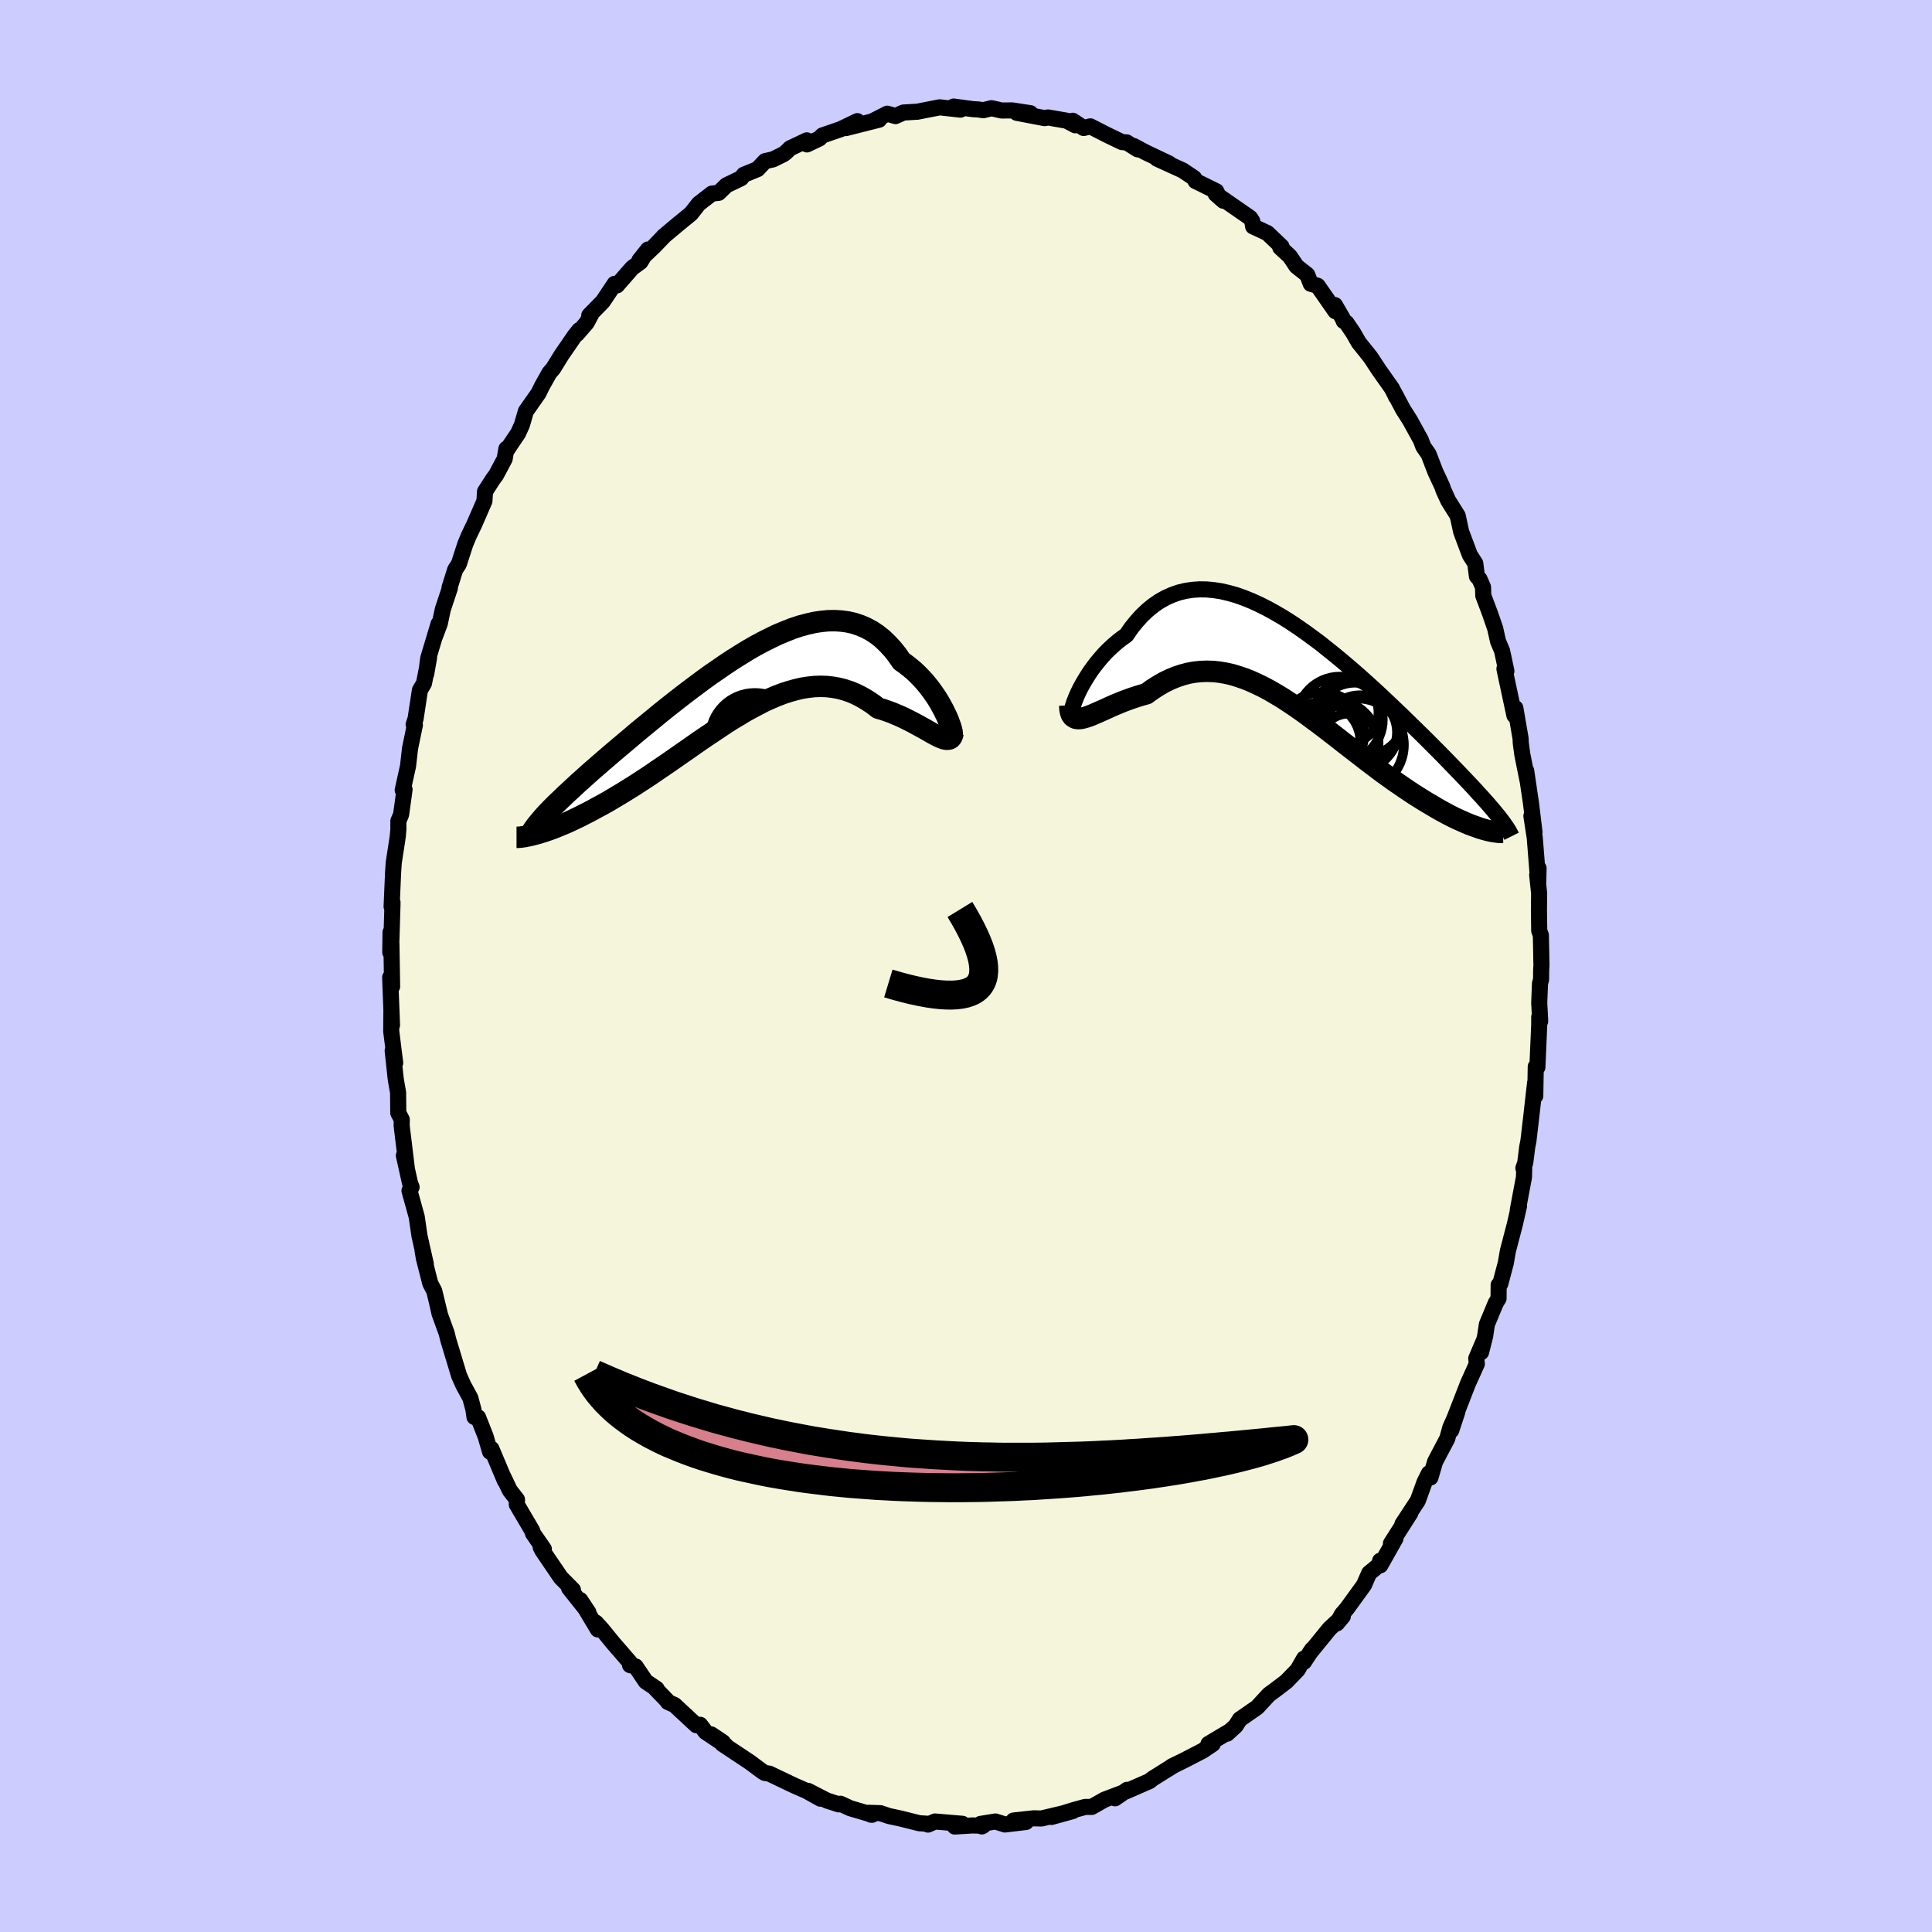 <svg viewBox="-100 -100 200 200" xmlns="http://www.w3.org/2000/svg" width="500" height="500" id="face-svg">
    <defs>
      <clipPath id="leftEyeClipPath">
        <polyline points="22.14,2.86 21.96,2.49 21.77,2.1 21.55,1.7 21.32,1.29 21.06,0.87 20.78,0.46 20.48,0.04 20.16,-0.37 19.83,-0.77 19.47,-1.16 19.1,-1.54 18.71,-1.91 18.3,-2.25 17.88,-2.58 17.44,-2.89 16.99,-3.55 16.51,-4.15 16,-4.7 15.48,-5.2 14.93,-5.64 14.36,-6.02 13.77,-6.34 13.16,-6.6 12.53,-6.81 11.88,-6.96 11.21,-7.05 10.53,-7.09 9.83,-7.08 9.12,-7.01 8.4,-6.9 7.67,-6.73 6.92,-6.53 6.17,-6.28 5.41,-5.98 4.64,-5.66 3.87,-5.29 3.09,-4.9 2.31,-4.48 1.53,-4.03 0.75,-3.55 -0.03,-3.06 -0.8,-2.55 -1.57,-2.02 -2.34,-1.49 -3.1,-0.94 -3.85,-0.38 -4.6,0.18 -5.33,0.74 -6.06,1.31 -6.77,1.87 -7.47,2.43 -8.15,2.99 -8.82,3.54 -9.48,4.08 -10.12,4.61 -10.74,5.14 -11.35,5.65 -11.94,6.15 -12.51,6.63 -13.07,7.11 -13.6,7.57 -14.12,8.02 -14.61,8.45 -15.09,8.87 -15.55,9.29 -15.99,9.68 -16.41,10.07 -16.82,10.45 -17.21,10.81 -17.58,11.16 -17.93,11.5 -18.27,11.82 -18.59,12.14 -18.89,12.44 -19.17,12.73 -19.43,13.01 -19.68,13.29 -19.9,13.55 -20.11,13.8 -20.47,15.01 -20.2,14.94 -19.91,14.85 -19.61,14.76 -19.3,14.65 -18.97,14.54 -18.62,14.41 -18.27,14.27 -17.9,14.12 -17.51,13.96 -17.12,13.79 -16.71,13.6 -16.29,13.4 -15.85,13.19 -15.41,12.96 -14.95,12.73 -14.48,12.48 -13.99,12.21 -13.49,11.94 -12.97,11.65 -12.45,11.34 -11.91,11.02 -11.36,10.69 -10.8,10.34 -10.22,9.98 -9.64,9.6 -9.05,9.22 -8.45,8.82 -7.84,8.4 -7.22,7.98 -6.59,7.55 -5.96,7.11 -5.33,6.67 -4.68,6.22 -4.04,5.77 -3.39,5.32 -2.73,4.87 -2.07,4.43 -1.41,3.99 -0.75,3.55 -0.09,3.13 0.58,2.73 1.24,2.33 1.91,1.96 2.57,1.61 3.23,1.27 3.89,0.97 4.55,0.69 5.21,0.44 5.86,0.23 6.51,0.05 7.15,-0.1 7.8,-0.2 8.43,-0.27 9.07,-0.29 9.69,-0.27 10.31,-0.2 10.93,-0.09 11.54,0.07 12.14,0.27 12.73,0.52 13.32,0.82 13.9,1.16 14.47,1.54 15.03,1.97 15.51,2.11 15.98,2.27 16.45,2.44 16.9,2.63 17.34,2.82 17.77,3.02 18.19,3.23 18.6,3.44 18.99,3.65 19.37,3.86 19.74,4.06 20.09,4.26 20.42,4.45 20.74,4.63 21.04,4.79" />
      </clipPath>
      <clipPath id="rightEyeClipPath">
        <polyline points="-23.03,2.76 -22.85,2.37 -22.64,1.95 -22.41,1.53 -22.15,1.09 -21.87,0.64 -21.57,0.19 -21.24,-0.26 -20.89,-0.71 -20.52,-1.15 -20.14,-1.58 -19.73,-1.99 -19.3,-2.39 -18.85,-2.78 -18.39,-3.14 -17.91,-3.48 -17.4,-4.22 -16.86,-4.89 -16.3,-5.51 -15.72,-6.06 -15.11,-6.56 -14.48,-6.99 -13.84,-7.35 -13.17,-7.65 -12.49,-7.89 -11.79,-8.06 -11.07,-8.17 -10.34,-8.22 -9.6,-8.21 -8.85,-8.14 -8.08,-8.02 -7.31,-7.84 -6.53,-7.62 -5.74,-7.34 -4.95,-7.02 -4.16,-6.66 -3.36,-6.26 -2.56,-5.82 -1.77,-5.36 -0.97,-4.86 -0.18,-4.33 0.61,-3.78 1.39,-3.21 2.17,-2.63 2.93,-2.02 3.69,-1.41 4.44,-0.79 5.18,-0.16 5.91,0.47 6.62,1.1 7.32,1.73 8.01,2.36 8.68,2.99 9.33,3.6 9.97,4.21 10.6,4.81 11.2,5.4 11.79,5.97 12.37,6.54 12.92,7.08 13.46,7.62 13.98,8.14 14.48,8.64 14.96,9.13 15.43,9.61 15.87,10.07 16.31,10.52 16.72,10.95 17.12,11.37 17.51,11.78 17.88,12.17 18.23,12.55 18.56,12.92 18.89,13.27 19.19,13.61 19.48,13.93 19.75,14.25 20.01,14.55 20.25,14.84 20.48,15.12 19.11,16.63 18.84,16.55 18.56,16.46 18.26,16.35 17.95,16.24 17.63,16.12 17.29,15.98 16.95,15.83 16.59,15.67 16.22,15.5 15.83,15.31 15.44,15.11 15.03,14.89 14.61,14.66 14.19,14.42 13.75,14.16 13.29,13.89 12.83,13.61 12.35,13.31 11.86,13 11.36,12.67 10.84,12.32 10.32,11.96 9.78,11.59 9.24,11.2 8.68,10.8 8.12,10.38 7.55,9.95 6.97,9.51 6.38,9.05 5.78,8.59 5.18,8.12 4.57,7.65 3.96,7.17 3.34,6.69 2.72,6.21 2.09,5.73 1.45,5.26 0.82,4.79 0.18,4.33 -0.46,3.88 -1.11,3.45 -1.75,3.03 -2.4,2.64 -3.05,2.26 -3.7,1.91 -4.36,1.59 -5.01,1.29 -5.66,1.03 -6.31,0.81 -6.96,0.61 -7.62,0.46 -8.27,0.35 -8.91,0.28 -9.56,0.26 -10.2,0.28 -10.85,0.35 -11.48,0.46 -12.12,0.63 -12.75,0.84 -13.38,1.1 -14,1.4 -14.62,1.76 -15.23,2.15 -15.83,2.59 -16.33,2.73 -16.82,2.88 -17.31,3.04 -17.78,3.21 -18.24,3.38 -18.7,3.57 -19.14,3.75 -19.57,3.94 -19.98,4.13 -20.38,4.31 -20.77,4.48 -21.13,4.64 -21.48,4.79 -21.81,4.92 -22.12,5.02" />
      </clipPath>
      <filter id="fuzzy">
        <feTurbulence id="turbulence" baseFrequency="0.05" numOctaves="3" type="noise" result="noise" />
        <feDisplacementMap in="SourceGraphic" in2="noise" scale="2" />
      </filter>
      <linearGradient id="rainbowGradient" x1="0%" y1="0%" x2="100%" y2="0%">
        <stop offset="0%" style="stop-color: [object Object]; stop-opacity: 1" />
        <stop offset="50%" style="stop-color: [object Object]; stop-opacity: 1" />
        <stop offset="100%" style="stop-color: [object Object]; stop-opacity: 1" />
      </linearGradient>
    </defs>
    <rect x="-100" y="-100" width="100%" height="100%" fill="rgb(204, 204, 255)" />
    <polyline id="faceContour" points="59.54,0.45 59.53,1.41 59.42,1.8 59.34,3.81 59.44,5.71 59.34,5.29 59.34,6.06 59.15,10.48 58.98,10.42 58.93,13.45 58.91,12.11 58.5,15.73 58.22,18.12 58.1,18.72 57.89,20.38 57.7,20.93 57.79,20.71 57.76,21.86 57.12,25.27 57.25,24.84 56.82,26.73 56.1,29.48 55.88,30.74 55.31,32.9 55.14,33.02 55.13,34.42 54.84,34.89 53.92,37.1 53.74,38.32 53.32,39.98 53.57,38.87 52.82,40.63 52.88,41.19 51.96,43.23 50.58,46.78 50.23,48.07 50.86,46.16 50.14,47.77 49.82,48.92 48.56,51.31 48.08,52.95 47.92,52.52 47.47,53.42 46.77,55.35 45.18,57.77 46,56.63 43.99,59.78 44.46,59.26 42.89,62.04 42.87,61.57 42.81,61.96 41.73,62.86 41.2,64.08 39.43,66.52 38.92,67.11 38.4,68.05 39.01,67.32 37.64,68.59 35.57,71.13 35.83,70.75 34.99,72.03 34.99,71.7 34.33,72.86 33.17,74.06 31.99,74.96 31.37,75.41 30.14,76.74 28.69,77.75 28.36,77.97 27.91,78.67 27.03,79.47 27.11,79.33 25.1,80.53 25.54,80.54 24.48,81.25 22.66,82.19 21.32,82.85 20.89,83.15 21.4,82.82 19.29,84.14 19,84.38 16.57,85.44 16.68,85.28 15.43,86.16 16.3,85.56 14.34,86.3 13.02,87.05 12.35,87.05 11.28,87.34 8.85,88.09 11.06,87.48 7.81,88.25 7.01,88.23 4.92,88.46 6.21,88.61 4.03,88.87 3.05,88.56 1.51,88.81 1.64,89.07 1.78,89 0.66,88.97 -1.17,89.08 -0.37,88.8 -3.21,88.56 -3.94,88.88 -4.04,88.79 -4.83,88.74 -6.83,88.24 -7.96,88 -8.86,87.7 -10.06,87.66 -9.83,87.86 -9.71,87.86 -11.98,87.19 -13,86.72 -13.16,86.79 -14.4,86.39 -16.35,85.39 -15.07,86.2 -16.5,85.4 -17.8,84.83 -20.35,83.61 -20.82,83.54 -21.07,83.39 -22.36,82.43 -22.36,82.43 -25.22,80.53 -25.16,80.36 -26.38,79.54 -24.88,80.68 -26.96,79.29 -27.52,78.55 -27.92,78.59 -30.17,76.5 -30.86,76.19 -30.96,76.03 -32.13,74.82 -32.02,74.83 -33.15,74.07 -34.2,72.51 -34.78,72.37 -34.79,72.09 -36.56,70.05 -37.7,68.65 -38.32,67.97 -38.11,68.68 -39.94,65.63 -39.09,66.91 -41.09,64.4 -40.69,64.58 -41.95,63.31 -43.84,60.53 -44.03,60.16 -43.7,60.36 -44.83,58.73 -44.9,58.47 -46.5,55.75 -46.48,55.24 -47.22,54.29 -47.91,52.85 -47.74,53.28 -49.13,49.98 -49.27,50.28 -49.73,48.7 -50.51,46.72 -50.88,46.69 -50.99,45.92 -51.31,44.72 -52.03,43.4 -52.47,42.42 -53.61,38.65 -53.76,38.02 -54.5,35.98 -54.77,34.79 -54.44,36.14 -55.05,33.63 -55.46,32.85 -56.12,30.26 -56.26,29.43 -55.92,30.85 -56.58,27.91 -56.86,25.97 -57.61,23.26 -57.39,22.89 -57.55,22.49 -58.19,19.62 -57.89,20.9 -58.42,16.55 -58.41,15.89 -58.77,15.21 -58.79,13.11 -59.01,11.84 -59.05,11.55 -59.35,8.77 -59.09,10.03 -59.5,6.76 -59.48,4.51 -59.42,6.11 -59.61,1.18 -59.41,2.12 -59.48,-2.31 -59.6,-1.42 -59.57,-3.49 -59.5,-2.14 -59.37,-6.36 -59.37,-6.61 -59.46,-6.15 -59.31,-9.61 -59.24,-10.69 -58.82,-13.43 -58.76,-14.16 -58.76,-15.01 -58.48,-15.67 -58.12,-18.27 -58.31,-18.21 -57.76,-20.7 -57.55,-22.54 -57.05,-24.95 -57.18,-25 -56.98,-25.59 -56.53,-28.55 -56.11,-29.26 -55.58,-31.94 -55.88,-30.23 -55.67,-31.85 -54.6,-35.42 -54.98,-34.1 -54.47,-35.46 -54.16,-36.92 -53.43,-39.12 -53.46,-39.18 -52.88,-41.03 -52.5,-41.61 -51.84,-43.65 -51.49,-44.5 -50.9,-45.73 -49.85,-48.14 -49.79,-49.12 -48.93,-50.45 -48.65,-50.82 -47.76,-52.49 -47.58,-53.54 -47.56,-53.37 -46.36,-55.16 -45.97,-56.02 -45.56,-57.43 -44.25,-59.3 -43.9,-60.02 -43.12,-61.41 -42.75,-61.83 -41.87,-63.25 -40.49,-65.26 -40.03,-65.83 -40.27,-65.43 -39.27,-66.58 -38.76,-67.54 -39,-67.35 -37.6,-68.78 -36.37,-70.62 -36.13,-70.46 -34.55,-72.27 -33.7,-72.89 -32.92,-74.17 -33.81,-73.05 -32.27,-74.51 -31.3,-75.52 -31.32,-75.52 -29.84,-76.76 -29.29,-77.21 -28.47,-77.88 -27.66,-78.91 -26.3,-79.96 -25.6,-80.04 -24.8,-80.82 -23.28,-81.55 -23,-81.91 -21.58,-82.49 -20.8,-83.32 -19.98,-83.5 -18.87,-84.05 -18.64,-84.23 -18.21,-84.65 -16.48,-85.47 -16.46,-85.05 -15.18,-85.66 -14.86,-85.98 -12.99,-86.62 -11.25,-87.46 -12.43,-86.74 -8.99,-87.61 -9.64,-87.47 -8.15,-88.23 -7.3,-87.98 -6.48,-88.35 -5.01,-88.44 -4.5,-88.54 -5.07,-88.43 -2.73,-88.89 -0.57,-88.65 -1.28,-88.97 0.72,-88.7 1.26,-88.67 1.79,-88.59 2.64,-88.8 3.68,-88.56 4.78,-88.57 6.67,-88.28 5.26,-88.32 8.14,-87.77 8.49,-87.84 10.4,-87.51 11.31,-87.03 11.06,-87.32 11.04,-87.5 12.18,-86.75 12.87,-86.92 14.53,-86.07 16.15,-85.29 16.63,-85.26 17.77,-84.54 17.37,-84.88 18.63,-84.21 21.03,-83.07 19.78,-83.57 22.43,-82.36 23.61,-81.57 23.76,-81.26 25.91,-80.2 26.11,-79.78 26.64,-79.22 25.85,-79.92 28.33,-78.2 29.4,-77.46 29.63,-77.12 29.72,-76.56 31.2,-75.87 32.66,-74.48 32.53,-74.38 33.51,-73.48 34.22,-72.43 35.33,-71.55 35.69,-70.62 36.4,-70.42 38.24,-67.78 38.19,-68.42 38.99,-67.04 39.1,-66.77 39.38,-66.58 40.07,-65.57 40.66,-64.54 41.87,-63.03 42.75,-61.69 44.08,-59.81 44.44,-59.11 44.52,-58.92 44.37,-59.27 45.23,-57.64 45.96,-56.49 47.09,-54.44 47.34,-53.77 47.89,-52.98 48.59,-51.16 49.29,-49.66 49.43,-49.25 49.93,-48.16 50.9,-46.61 51.26,-44.95 52.16,-42.55 52.72,-41.68 52.89,-40.34 53.16,-40.05 53.52,-39.22 53.55,-38.34 54.25,-36.48 54.78,-34.94 55.08,-33.6 55.49,-32.64 55.94,-30.53 55.77,-30.91 55.74,-30.75 56.77,-25.94 56.87,-26.7 57.19,-24.83 57.41,-23.56 57.43,-23.08 57.59,-21.89 58.17,-19.01 57.99,-20.21 58.49,-16.83 58.85,-13.85 58.53,-15.53 58.88,-13.25 59.24,-8.69 59.27,-10.12 59.13,-9.41 59.33,-7.52 59.31,-5.78 59.34,-3.65 59.51,-3.18 59.57,-0.07 59.54,0.45 59.53,1.41" fill="rgb(245, 245, 220)" stroke="black" stroke-width="1.667" stroke-linejoin="round" filter="url(#fuzzy)" />
    <g transform="translate(34.51 -30.77)">
      <polyline id="rightCountour" points="-23.03,2.76 -22.85,2.37 -22.64,1.95 -22.41,1.53 -22.15,1.09 -21.87,0.64 -21.57,0.19 -21.24,-0.26 -20.89,-0.71 -20.52,-1.15 -20.14,-1.58 -19.73,-1.99 -19.3,-2.39 -18.85,-2.78 -18.39,-3.14 -17.91,-3.48 -17.4,-4.22 -16.86,-4.89 -16.3,-5.51 -15.72,-6.06 -15.11,-6.56 -14.48,-6.99 -13.84,-7.35 -13.17,-7.65 -12.49,-7.89 -11.79,-8.06 -11.07,-8.17 -10.34,-8.22 -9.6,-8.21 -8.85,-8.14 -8.08,-8.02 -7.31,-7.84 -6.53,-7.62 -5.74,-7.34 -4.95,-7.02 -4.16,-6.66 -3.36,-6.26 -2.56,-5.82 -1.77,-5.36 -0.97,-4.86 -0.18,-4.33 0.61,-3.78 1.39,-3.21 2.17,-2.63 2.93,-2.02 3.69,-1.41 4.44,-0.79 5.18,-0.16 5.91,0.47 6.62,1.1 7.32,1.73 8.01,2.36 8.68,2.99 9.33,3.6 9.97,4.21 10.6,4.81 11.2,5.4 11.79,5.97 12.37,6.54 12.92,7.08 13.46,7.62 13.98,8.14 14.48,8.64 14.96,9.13 15.43,9.61 15.87,10.07 16.31,10.52 16.72,10.95 17.12,11.37 17.51,11.78 17.88,12.17 18.23,12.55 18.56,12.92 18.89,13.27 19.19,13.61 19.48,13.93 19.75,14.25 20.01,14.55 20.25,14.84 20.48,15.12 19.11,16.63 18.84,16.55 18.56,16.46 18.26,16.35 17.95,16.24 17.63,16.12 17.29,15.98 16.95,15.83 16.59,15.67 16.22,15.5 15.83,15.31 15.44,15.11 15.03,14.89 14.61,14.66 14.19,14.42 13.75,14.16 13.29,13.89 12.83,13.61 12.35,13.31 11.86,13 11.36,12.67 10.84,12.32 10.32,11.96 9.78,11.59 9.24,11.2 8.68,10.8 8.12,10.38 7.55,9.95 6.97,9.51 6.38,9.05 5.78,8.59 5.18,8.12 4.57,7.65 3.96,7.17 3.34,6.69 2.72,6.21 2.09,5.73 1.45,5.26 0.82,4.79 0.18,4.33 -0.46,3.88 -1.11,3.45 -1.75,3.03 -2.4,2.64 -3.05,2.26 -3.7,1.91 -4.36,1.59 -5.01,1.29 -5.66,1.03 -6.31,0.81 -6.96,0.61 -7.62,0.46 -8.27,0.35 -8.91,0.28 -9.56,0.26 -10.2,0.28 -10.85,0.35 -11.48,0.46 -12.12,0.63 -12.75,0.84 -13.38,1.1 -14,1.4 -14.62,1.76 -15.23,2.15 -15.83,2.59 -16.33,2.73 -16.82,2.88 -17.31,3.04 -17.78,3.21 -18.24,3.38 -18.7,3.57 -19.14,3.75 -19.57,3.94 -19.98,4.13 -20.38,4.31 -20.77,4.48 -21.13,4.64 -21.48,4.79 -21.81,4.92 -22.12,5.02" fill="white" stroke="white" stroke-width="0" stroke-linejoin="round" filter="url(#fuzzy)" />
    </g>
    <g transform="translate(-24.12 -28.66)">
      <polyline id="leftCountour" points="22.14,2.86 21.96,2.49 21.77,2.1 21.55,1.7 21.32,1.29 21.06,0.87 20.78,0.46 20.48,0.04 20.16,-0.37 19.83,-0.77 19.47,-1.16 19.1,-1.54 18.71,-1.91 18.3,-2.25 17.88,-2.58 17.44,-2.89 16.99,-3.55 16.51,-4.15 16,-4.7 15.48,-5.2 14.93,-5.64 14.36,-6.02 13.77,-6.34 13.16,-6.6 12.53,-6.81 11.88,-6.96 11.21,-7.05 10.53,-7.09 9.83,-7.08 9.12,-7.01 8.4,-6.9 7.67,-6.73 6.92,-6.53 6.17,-6.28 5.41,-5.98 4.64,-5.66 3.87,-5.29 3.09,-4.9 2.31,-4.48 1.53,-4.03 0.75,-3.55 -0.03,-3.06 -0.8,-2.55 -1.57,-2.02 -2.34,-1.49 -3.1,-0.94 -3.85,-0.38 -4.6,0.18 -5.33,0.74 -6.06,1.31 -6.77,1.87 -7.47,2.43 -8.15,2.99 -8.82,3.54 -9.48,4.08 -10.12,4.61 -10.74,5.14 -11.35,5.65 -11.94,6.15 -12.51,6.63 -13.07,7.11 -13.6,7.57 -14.12,8.02 -14.61,8.45 -15.09,8.87 -15.55,9.29 -15.99,9.68 -16.41,10.07 -16.82,10.45 -17.21,10.81 -17.58,11.16 -17.93,11.5 -18.27,11.82 -18.59,12.14 -18.89,12.44 -19.17,12.73 -19.43,13.01 -19.68,13.29 -19.9,13.55 -20.11,13.8 -20.47,15.01 -20.2,14.94 -19.91,14.85 -19.61,14.76 -19.3,14.65 -18.97,14.54 -18.62,14.41 -18.27,14.27 -17.9,14.12 -17.51,13.96 -17.12,13.79 -16.71,13.6 -16.29,13.4 -15.85,13.19 -15.41,12.96 -14.95,12.73 -14.48,12.48 -13.99,12.21 -13.49,11.94 -12.97,11.65 -12.45,11.34 -11.91,11.02 -11.36,10.69 -10.8,10.34 -10.22,9.98 -9.64,9.6 -9.05,9.22 -8.45,8.82 -7.84,8.4 -7.22,7.98 -6.59,7.55 -5.96,7.11 -5.33,6.67 -4.68,6.22 -4.04,5.77 -3.39,5.32 -2.73,4.87 -2.07,4.43 -1.41,3.99 -0.75,3.55 -0.09,3.13 0.58,2.73 1.24,2.33 1.91,1.96 2.57,1.61 3.23,1.27 3.89,0.97 4.55,0.69 5.21,0.44 5.86,0.23 6.51,0.05 7.15,-0.1 7.8,-0.2 8.43,-0.27 9.07,-0.29 9.69,-0.27 10.31,-0.2 10.93,-0.09 11.54,0.07 12.14,0.27 12.73,0.52 13.32,0.82 13.9,1.16 14.47,1.54 15.03,1.97 15.51,2.11 15.98,2.27 16.45,2.44 16.9,2.63 17.34,2.82 17.77,3.02 18.19,3.23 18.6,3.44 18.99,3.65 19.37,3.86 19.74,4.06 20.09,4.26 20.42,4.45 20.74,4.63 21.04,4.79" fill="white" stroke="white" stroke-width="0" stroke-linejoin="round" filter="url(#fuzzy)" />
    </g>
    <g transform="translate(34.51 -30.77)">
      <polyline id="rightUpper" points="-23.26,4.29 -23.38,4.43 -23.46,4.49 -23.51,4.47 -23.53,4.37 -23.52,4.22 -23.48,4.01 -23.41,3.76 -23.31,3.46 -23.18,3.12 -23.03,2.76 -22.85,2.37 -22.64,1.95 -22.41,1.53 -22.15,1.09 -21.87,0.64 -21.57,0.19 -21.24,-0.26 -20.89,-0.71 -20.52,-1.15 -20.14,-1.58 -19.73,-1.99 -19.3,-2.39 -18.85,-2.78 -18.39,-3.14 -17.91,-3.48 -17.4,-4.22 -16.86,-4.89 -16.3,-5.51 -15.72,-6.06 -15.11,-6.56 -14.48,-6.99 -13.84,-7.35 -13.17,-7.65 -12.49,-7.89 -11.79,-8.06 -11.07,-8.17 -10.34,-8.22 -9.6,-8.21 -8.85,-8.14 -8.08,-8.02 -7.31,-7.84 -6.53,-7.62 -5.74,-7.34 -4.95,-7.02 -4.16,-6.66 -3.36,-6.26 -2.56,-5.82 -1.77,-5.36 -0.97,-4.86 -0.18,-4.33 0.61,-3.78 1.39,-3.21 2.17,-2.63 2.93,-2.02 3.69,-1.41 4.44,-0.79 5.18,-0.16 5.91,0.47 6.62,1.1 7.32,1.73 8.01,2.36 8.68,2.99 9.33,3.6 9.97,4.21 10.6,4.81 11.2,5.4 11.79,5.97 12.37,6.54 12.92,7.08 13.46,7.62 13.98,8.14 14.48,8.64 14.96,9.13 15.43,9.61 15.87,10.07 16.31,10.52 16.72,10.95 17.12,11.37 17.51,11.78 17.88,12.17 18.23,12.55 18.56,12.92 18.89,13.27 19.19,13.61 19.48,13.93 19.75,14.25 20.01,14.55 20.25,14.84 20.48,15.12 20.69,15.38 20.89,15.64 21.08,15.89 21.24,16.12 21.4,16.35 21.54,16.56 21.67,16.77 21.78,16.97 21.88,17.16 21.97,17.34" fill="none" stroke="black" stroke-width="1.667" stroke-linejoin="round" filter="url(#fuzzy)" />
      <polyline id="rightLower" points="-23.77,3.78 -23.75,4.17 -23.69,4.49 -23.6,4.74 -23.47,4.93 -23.31,5.05 -23.13,5.13 -22.91,5.16 -22.67,5.15 -22.41,5.1 -22.12,5.02 -21.81,4.92 -21.48,4.79 -21.13,4.64 -20.77,4.48 -20.38,4.31 -19.98,4.13 -19.57,3.94 -19.14,3.75 -18.7,3.57 -18.24,3.38 -17.78,3.21 -17.31,3.04 -16.82,2.88 -16.33,2.73 -15.83,2.59 -15.23,2.15 -14.62,1.76 -14,1.4 -13.38,1.1 -12.75,0.84 -12.12,0.63 -11.48,0.46 -10.85,0.35 -10.2,0.28 -9.56,0.26 -8.91,0.28 -8.27,0.35 -7.62,0.46 -6.96,0.61 -6.31,0.81 -5.66,1.03 -5.01,1.29 -4.36,1.59 -3.7,1.91 -3.05,2.26 -2.4,2.64 -1.75,3.03 -1.11,3.45 -0.46,3.88 0.18,4.33 0.82,4.79 1.45,5.26 2.09,5.73 2.72,6.21 3.34,6.69 3.96,7.17 4.57,7.65 5.18,8.12 5.78,8.59 6.38,9.05 6.97,9.51 7.55,9.95 8.12,10.38 8.68,10.8 9.24,11.2 9.78,11.59 10.32,11.96 10.84,12.32 11.36,12.67 11.86,13 12.35,13.31 12.83,13.61 13.29,13.89 13.75,14.16 14.19,14.42 14.61,14.66 15.03,14.89 15.44,15.11 15.83,15.31 16.22,15.5 16.59,15.67 16.95,15.83 17.29,15.98 17.63,16.12 17.95,16.24 18.26,16.35 18.56,16.46 18.84,16.55 19.11,16.63 19.37,16.7 19.61,16.76 19.84,16.81 20.06,16.85 20.27,16.88 20.46,16.91 20.64,16.93 20.81,16.94 20.96,16.94 21.1,16.94" fill="none" stroke="black" stroke-width="2.222" stroke-linejoin="round" filter="url(#fuzzy)" />
      <circle r="3.068" cx="5.131" cy="7.705" stroke="black" fill="none" stroke-width="1.0" filter="url(#fuzzy)" clip-path="url(#rightEyeClipPath)" /><circle r="4.378" cx="2.321" cy="6.805" stroke="black" fill="none" stroke-width="1.0" filter="url(#fuzzy)" clip-path="url(#rightEyeClipPath)" /><circle r="4.548" cx="5.821" cy="5.985" stroke="black" fill="none" stroke-width="1.0" filter="url(#fuzzy)" clip-path="url(#rightEyeClipPath)" /><circle r="3.836" cx="6.271" cy="6.58" stroke="black" fill="none" stroke-width="1.0" filter="url(#fuzzy)" clip-path="url(#rightEyeClipPath)" /><circle r="4.194" cx="6.771" cy="4.81" stroke="black" fill="none" stroke-width="1.0" filter="url(#fuzzy)" clip-path="url(#rightEyeClipPath)" /><circle r="4.106" cx="2.216" cy="7.585" stroke="black" fill="none" stroke-width="1.0" filter="url(#fuzzy)" clip-path="url(#rightEyeClipPath)" /><circle r="4.682" cx="3.506" cy="7.895" stroke="black" fill="none" stroke-width="1.0" filter="url(#fuzzy)" clip-path="url(#rightEyeClipPath)" /><circle r="4.452" cx="4.186" cy="5.265" stroke="black" fill="none" stroke-width="1.0" filter="url(#fuzzy)" clip-path="url(#rightEyeClipPath)" /><circle r="3.286" cx="4.906" cy="4.52" stroke="black" fill="none" stroke-width="1.0" filter="url(#fuzzy)" clip-path="url(#rightEyeClipPath)" /><circle r="4.802" cx="6.016" cy="7.875" stroke="black" fill="none" stroke-width="1.0" filter="url(#fuzzy)" clip-path="url(#rightEyeClipPath)" />
      </g>
    <g transform="translate(-24.12 -28.66)">
      <polyline id="leftUpper" points="22.57,4.59 22.63,4.66 22.68,4.67 22.69,4.61 22.69,4.49 22.65,4.31 22.6,4.1 22.52,3.83 22.41,3.54 22.29,3.21 22.14,2.86 21.96,2.49 21.77,2.1 21.55,1.7 21.32,1.29 21.06,0.87 20.78,0.46 20.48,0.04 20.16,-0.37 19.83,-0.77 19.47,-1.16 19.1,-1.54 18.71,-1.91 18.3,-2.25 17.88,-2.58 17.44,-2.89 16.99,-3.55 16.51,-4.15 16,-4.7 15.48,-5.2 14.93,-5.64 14.36,-6.02 13.77,-6.34 13.16,-6.6 12.53,-6.81 11.88,-6.96 11.21,-7.05 10.53,-7.09 9.83,-7.08 9.12,-7.01 8.4,-6.9 7.67,-6.73 6.92,-6.53 6.17,-6.28 5.41,-5.98 4.64,-5.66 3.87,-5.29 3.09,-4.9 2.31,-4.48 1.53,-4.03 0.75,-3.55 -0.03,-3.06 -0.8,-2.55 -1.57,-2.02 -2.34,-1.49 -3.1,-0.94 -3.85,-0.38 -4.6,0.18 -5.33,0.74 -6.06,1.31 -6.77,1.87 -7.47,2.43 -8.15,2.99 -8.82,3.54 -9.48,4.08 -10.12,4.61 -10.74,5.14 -11.35,5.65 -11.94,6.15 -12.51,6.63 -13.07,7.11 -13.6,7.57 -14.12,8.02 -14.61,8.45 -15.09,8.87 -15.55,9.29 -15.99,9.68 -16.41,10.07 -16.82,10.45 -17.21,10.81 -17.58,11.16 -17.93,11.5 -18.27,11.82 -18.59,12.14 -18.89,12.44 -19.17,12.73 -19.43,13.01 -19.68,13.29 -19.9,13.55 -20.11,13.8 -20.31,14.04 -20.48,14.27 -20.64,14.49 -20.78,14.71 -20.9,14.92 -21.01,15.11 -21.1,15.31 -21.18,15.49 -21.24,15.67 -21.28,15.84" fill="none" stroke="black" stroke-width="2.222" stroke-linejoin="round" filter="url(#fuzzy)" />
      <polyline id="leftLower" points="22.78,4.51 22.73,4.76 22.64,4.96 22.53,5.09 22.39,5.16 22.22,5.19 22.03,5.18 21.81,5.13 21.57,5.04 21.32,4.93 21.04,4.79 20.74,4.63 20.42,4.45 20.09,4.26 19.74,4.06 19.37,3.86 18.99,3.65 18.6,3.44 18.19,3.23 17.77,3.02 17.34,2.82 16.9,2.63 16.45,2.44 15.98,2.27 15.51,2.11 15.03,1.97 14.47,1.54 13.9,1.16 13.32,0.82 12.73,0.52 12.14,0.27 11.54,0.07 10.93,-0.09 10.31,-0.2 9.69,-0.27 9.07,-0.29 8.43,-0.27 7.8,-0.2 7.15,-0.1 6.51,0.05 5.86,0.23 5.21,0.44 4.55,0.69 3.89,0.97 3.23,1.27 2.57,1.61 1.91,1.96 1.24,2.33 0.58,2.73 -0.09,3.13 -0.75,3.55 -1.41,3.99 -2.07,4.43 -2.73,4.87 -3.39,5.32 -4.04,5.77 -4.68,6.22 -5.33,6.67 -5.96,7.11 -6.59,7.55 -7.22,7.98 -7.84,8.4 -8.45,8.82 -9.05,9.22 -9.64,9.6 -10.22,9.98 -10.8,10.34 -11.36,10.69 -11.91,11.02 -12.45,11.34 -12.97,11.65 -13.49,11.94 -13.99,12.21 -14.48,12.48 -14.95,12.73 -15.41,12.96 -15.85,13.19 -16.29,13.4 -16.71,13.6 -17.12,13.79 -17.51,13.96 -17.9,14.12 -18.27,14.27 -18.62,14.41 -18.97,14.54 -19.3,14.65 -19.61,14.76 -19.91,14.85 -20.2,14.94 -20.47,15.01 -20.73,15.08 -20.97,15.14 -21.2,15.19 -21.42,15.23 -21.62,15.27 -21.8,15.29 -21.98,15.32 -22.14,15.33 -22.28,15.34 -22.41,15.34" fill="none" stroke="black" stroke-width="2.222" stroke-linejoin="round" filter="url(#fuzzy)" />
      <circle r="3.288" cx="2.963" cy="8.346" stroke="black" fill="none" stroke-width="1.0" filter="url(#fuzzy)" clip-path="url(#leftEyeClipPath)" /><circle r="4.184" cx="3.453" cy="7.916" stroke="black" fill="none" stroke-width="1.0" filter="url(#fuzzy)" clip-path="url(#leftEyeClipPath)" /><circle r="3.898" cx="4.443" cy="7.041" stroke="black" fill="none" stroke-width="1.0" filter="url(#fuzzy)" clip-path="url(#leftEyeClipPath)" /><circle r="3.042" cx="1.218" cy="4.416" stroke="black" fill="none" stroke-width="1.0" filter="url(#fuzzy)" clip-path="url(#leftEyeClipPath)" /><circle r="3.434" cx="3.673" cy="5.806" stroke="black" fill="none" stroke-width="1.0" filter="url(#fuzzy)" clip-path="url(#leftEyeClipPath)" /><circle r="4.552" cx="4.608" cy="8.006" stroke="black" fill="none" stroke-width="1.0" filter="url(#fuzzy)" clip-path="url(#leftEyeClipPath)" /><circle r="3.378" cx="2.773" cy="8.736" stroke="black" fill="none" stroke-width="1.0" filter="url(#fuzzy)" clip-path="url(#leftEyeClipPath)" /><circle r="3.244" cx="1.548" cy="5.201" stroke="black" fill="none" stroke-width="1.0" filter="url(#fuzzy)" clip-path="url(#leftEyeClipPath)" /><circle r="4.63" cx="2.258" cy="5.026" stroke="black" fill="none" stroke-width="1.0" filter="url(#fuzzy)" clip-path="url(#leftEyeClipPath)" /><circle r="3.93" cx="4.003" cy="6.856" stroke="black" fill="none" stroke-width="1.0" filter="url(#fuzzy)" clip-path="url(#leftEyeClipPath)" />
    </g>
    <g id="hairs">
      
    </g>
    
        <g id="lineNose">
        <path d="M -8.04,1.81 Q 6.78, 6.285 -0.63, -5.852" fill="none" stroke="black" stroke-width="3" stroke-linejoin="round" filter="url(#fuzzy)"></path>
        </g>
      
    <g id="mouth">
      <polyline points="-39.23,42.23 -38.96,42.73 -38.67,43.21 -38.35,43.69 -38.01,44.15 -37.64,44.59 -37.25,45.03 -36.83,45.45 -36.39,45.87 -35.92,46.27 -35.44,46.65 -34.93,47.03 -34.4,47.4 -33.85,47.75 -33.28,48.09 -32.68,48.43 -32.07,48.75 -31.44,49.06 -30.8,49.36 -30.13,49.64 -29.45,49.92 -28.75,50.19 -28.03,50.45 -27.3,50.7 -26.56,50.93 -25.79,51.16 -25.02,51.38 -24.23,51.59 -23.43,51.79 -22.62,51.97 -21.79,52.15 -20.95,52.33 -20.11,52.49 -19.25,52.64 -18.38,52.78 -17.5,52.92 -16.61,53.05 -15.72,53.16 -14.82,53.27 -13.91,53.38 -12.99,53.47 -12.07,53.56 -11.14,53.63 -10.21,53.7 -9.27,53.77 -8.33,53.82 -7.38,53.87 -6.43,53.91 -5.48,53.94 -4.53,53.97 -3.58,53.99 -2.62,54 -1.67,54.01 -0.71,54.01 0.24,54 1.2,53.99 2.15,53.97 3.1,53.94 4.04,53.91 4.99,53.88 5.93,53.83 6.86,53.79 7.79,53.73 8.72,53.67 9.64,53.61 10.55,53.54 11.45,53.47 12.35,53.39 13.24,53.3 14.12,53.22 14.99,53.12 15.85,53.03 16.71,52.92 17.55,52.82 18.38,52.71 19.2,52.6 20,52.48 20.79,52.36 21.57,52.24 22.34,52.11 23.09,51.98 23.83,51.84 24.55,51.71 25.25,51.57 25.94,51.42 26.62,51.28 27.27,51.13 27.91,50.98 28.52,50.83 29.12,50.67 29.7,50.52 30.26,50.36 30.8,50.2 31.31,50.03 31.81,49.87 32.28,49.7 32.73,49.54 33.16,49.37 33.56,49.2 33.94,49.03 33.94,49.03 33.21,49.11 32.47,49.18 31.74,49.25 31.01,49.33 30.28,49.4 29.55,49.47 28.82,49.54 28.08,49.61 27.35,49.68 26.62,49.74 25.89,49.81 25.16,49.87 24.43,49.94 23.69,50 22.96,50.06 22.23,50.12 21.5,50.17 20.77,50.23 20.04,50.28 19.3,50.33 18.57,50.38 17.84,50.43 17.11,50.47 16.38,50.52 15.65,50.56 14.91,50.6 14.18,50.63 13.45,50.67 12.72,50.7 11.99,50.73 11.26,50.75 10.52,50.77 9.79,50.79 9.06,50.81 8.33,50.83 7.6,50.84 6.87,50.85 6.13,50.85 5.4,50.85 4.67,50.85 3.94,50.85 3.21,50.84 2.48,50.82 1.74,50.81 1.01,50.79 0.28,50.77 -0.45,50.74 -1.18,50.71 -1.91,50.67 -2.65,50.63 -3.38,50.59 -4.11,50.54 -4.84,50.49 -5.57,50.44 -6.3,50.38 -7.04,50.31 -7.77,50.24 -8.5,50.17 -9.23,50.09 -9.96,50.01 -10.69,49.92 -11.43,49.82 -12.16,49.73 -12.89,49.62 -13.62,49.51 -14.35,49.4 -15.08,49.28 -15.82,49.16 -16.55,49.03 -17.28,48.89 -18.01,48.75 -18.74,48.61 -19.47,48.45 -20.21,48.3 -20.94,48.13 -21.67,47.96 -22.4,47.79 -23.13,47.6 -23.86,47.42 -24.6,47.22 -25.33,47.02 -26.06,46.82 -26.79,46.6 -27.52,46.38 -28.25,46.16 -28.99,45.92 -29.72,45.68 -30.45,45.44 -31.18,45.18 -31.91,44.92 -32.64,44.66 -33.38,44.38 -34.11,44.1 -34.84,43.81 -35.57,43.52 -36.3,43.21 -37.03,42.9 -37.77,42.58 -38.5,42.26" fill="rgb(215,127,140)" stroke="black" stroke-width="3" stroke-linejoin="round" filter="url(#fuzzy)" />
    </g>
  </svg>